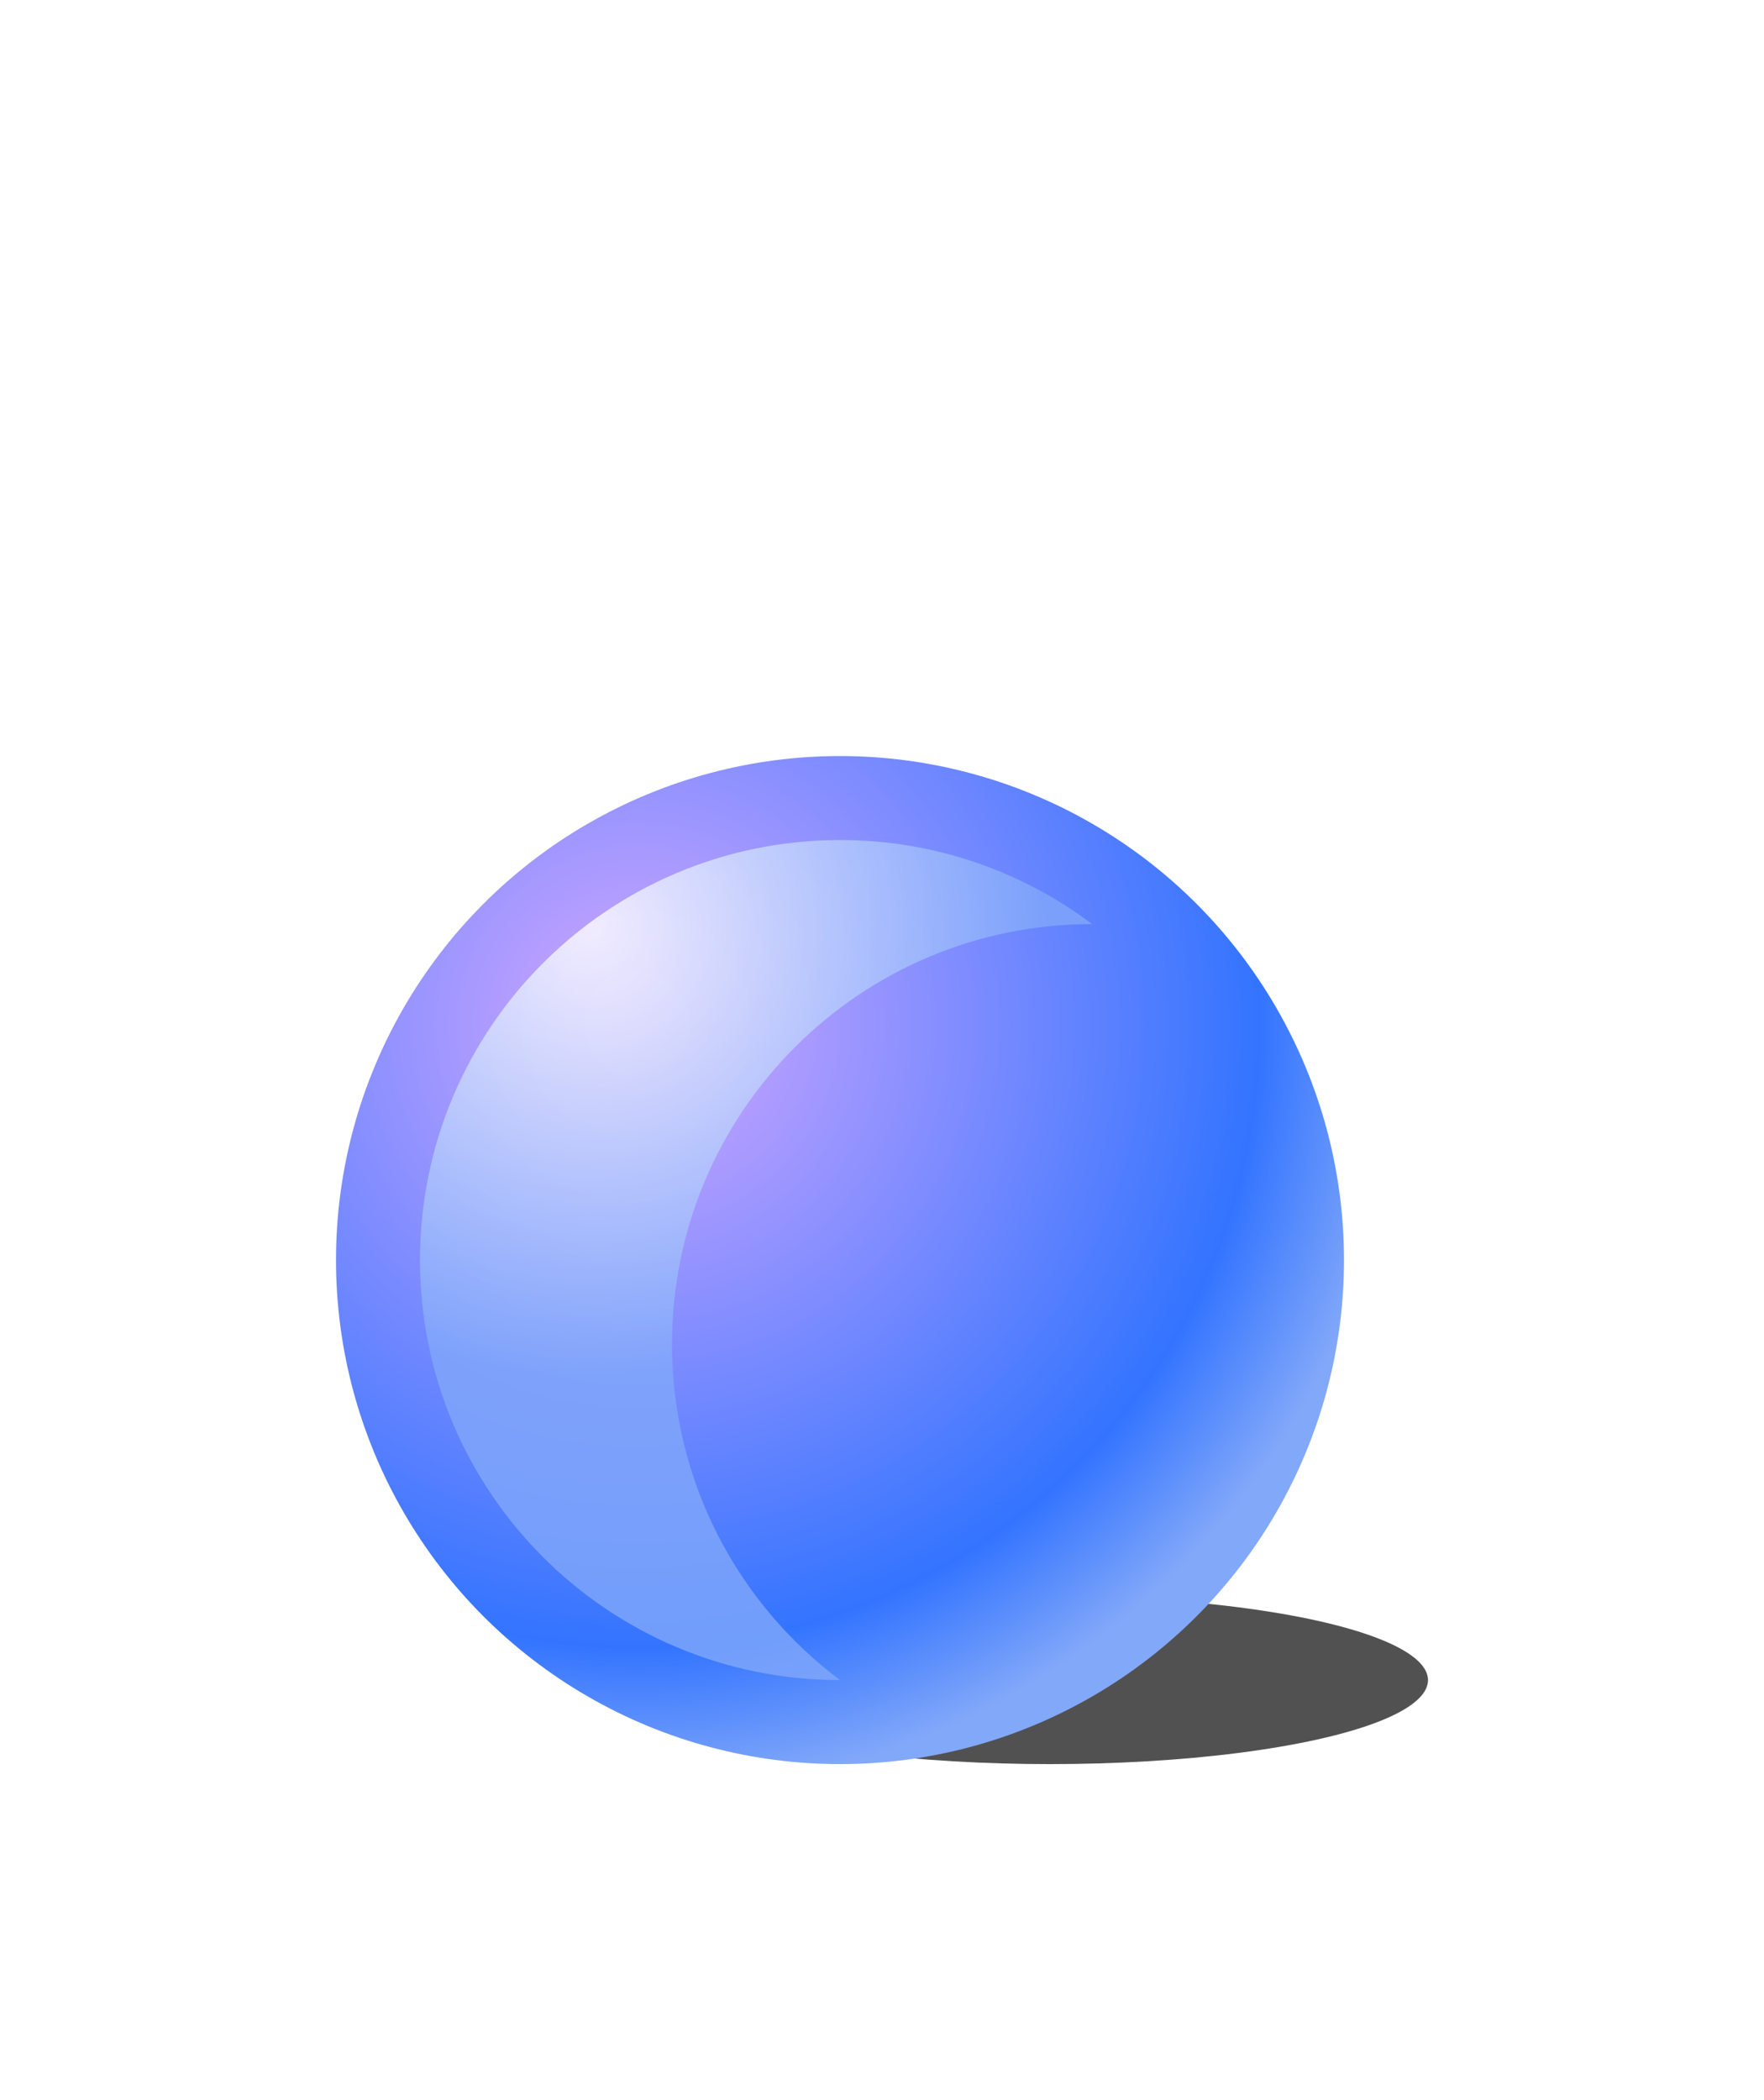 <svg width="21" height="25" viewBox="0 0 21 25" fill="none" xmlns="http://www.w3.org/2000/svg">
<g id="Frame 30">
<g id="Group 3">
<g id="Ellipse 821" opacity="0.68" filter="url(#filter0_f_1_9144)">
<ellipse cx="12.5" cy="20" rx="4.5" ry="1" fill="black"/>
</g>
<circle id="Ellipse 820" cx="10" cy="15" r="6" fill="url(#paint0_radial_1_9144)"/>
<g id="Subtract" style="mix-blend-mode:color-dodge" opacity="0.8" filter="url(#filter1_f_1_9144)">
<path fill-rule="evenodd" clip-rule="evenodd" d="M10 20C8.785 19.088 8 17.636 8 16C8 13.239 10.239 11 13 11C13 11 13 11 13.001 11C12.165 10.372 11.126 10 10 10C7.239 10 5 12.239 5 15C5 17.761 7.238 20 10 20Z" fill="url(#paint1_radial_1_9144)"/>
</g>
</g>
</g>
<defs>
<filter id="filter0_f_1_9144" x="4.9" y="15.9" width="15.2" height="8.2" filterUnits="userSpaceOnUse" color-interpolation-filters="sRGB">
<feFlood flood-opacity="0" result="BackgroundImageFix"/>
<feBlend mode="normal" in="SourceGraphic" in2="BackgroundImageFix" result="shape"/>
<feGaussianBlur stdDeviation="1.55" result="effect1_foregroundBlur_1_9144"/>
</filter>
<filter id="filter1_f_1_9144" x="3.6" y="8.6" width="10.8" height="12.8" filterUnits="userSpaceOnUse" color-interpolation-filters="sRGB">
<feFlood flood-opacity="0" result="BackgroundImageFix"/>
<feBlend mode="normal" in="SourceGraphic" in2="BackgroundImageFix" result="shape"/>
<feGaussianBlur stdDeviation="0.7" result="effect1_foregroundBlur_1_9144"/>
</filter>
<radialGradient id="paint0_radial_1_9144" cx="0" cy="0" r="1" gradientUnits="userSpaceOnUse" gradientTransform="translate(7.6 12.2) rotate(74.745) scale(9.121)">
<stop stop-color="#D3A7FF"/>
<stop offset="0.81" stop-color="#3374FF"/>
<stop offset="1" stop-color="#82A8F9"/>
</radialGradient>
<radialGradient id="paint1_radial_1_9144" cx="0" cy="0" r="1" gradientUnits="userSpaceOnUse" gradientTransform="translate(7 11) rotate(68.199) scale(5.385)">
<stop stop-color="white"/>
<stop offset="1" stop-color="#81A8FA"/>
</radialGradient>
</defs>
</svg>
